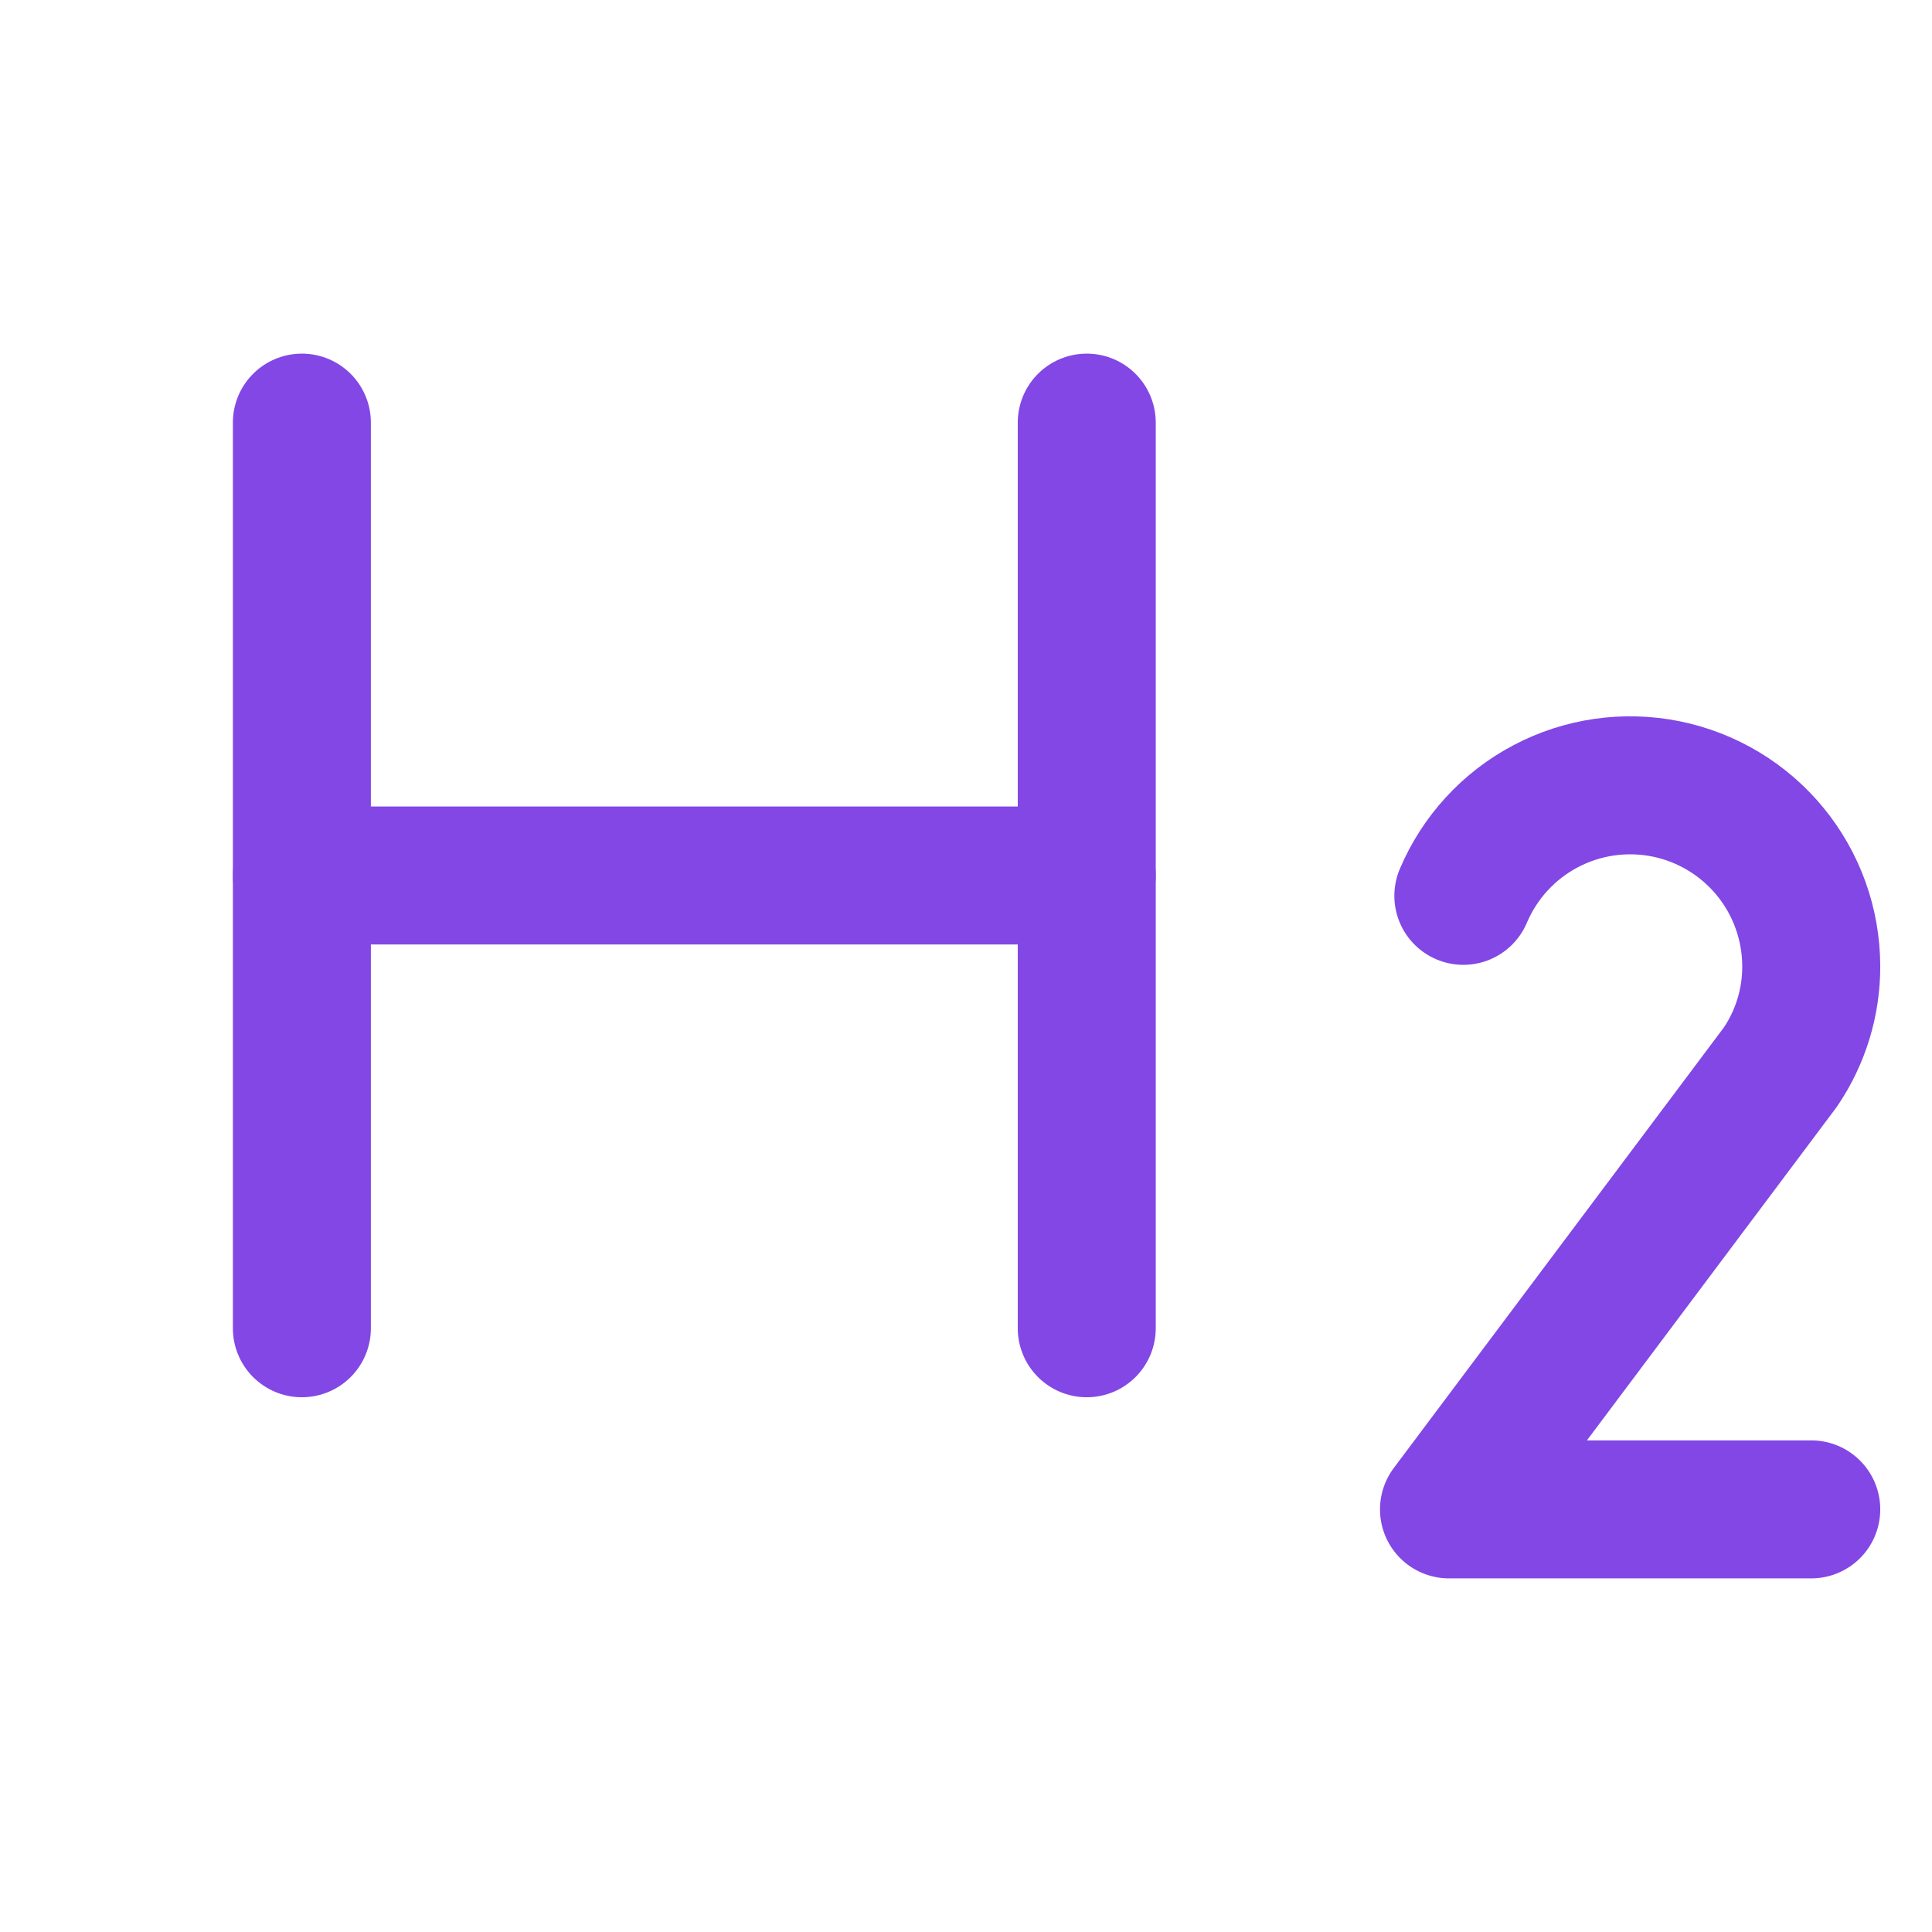 <svg width="28" height="28" viewBox="0 0 28 28" fill="none" xmlns="http://www.w3.org/2000/svg">
<path d="M4.375 6.125V19.25" stroke="#8247E5" stroke-width="2" stroke-linecap="round" stroke-linejoin="round"/>
<path d="M15.75 12.688H4.375" stroke="#8247E5" stroke-width="2" stroke-linecap="round" stroke-linejoin="round"/>
<path d="M15.75 6.125V19.25" stroke="#8247E5" stroke-width="2" stroke-linecap="round" stroke-linejoin="round"/>
<path d="M21.208 12.983C21.444 12.426 21.865 11.967 22.4 11.685C22.935 11.402 23.551 11.314 24.144 11.433C24.737 11.553 25.271 11.874 25.654 12.341C26.038 12.809 26.248 13.395 26.25 14C26.252 14.523 26.096 15.034 25.802 15.466L21 21.875H26.25" stroke="#8247E5" stroke-width="2" stroke-linecap="round" stroke-linejoin="round"/>
</svg>
